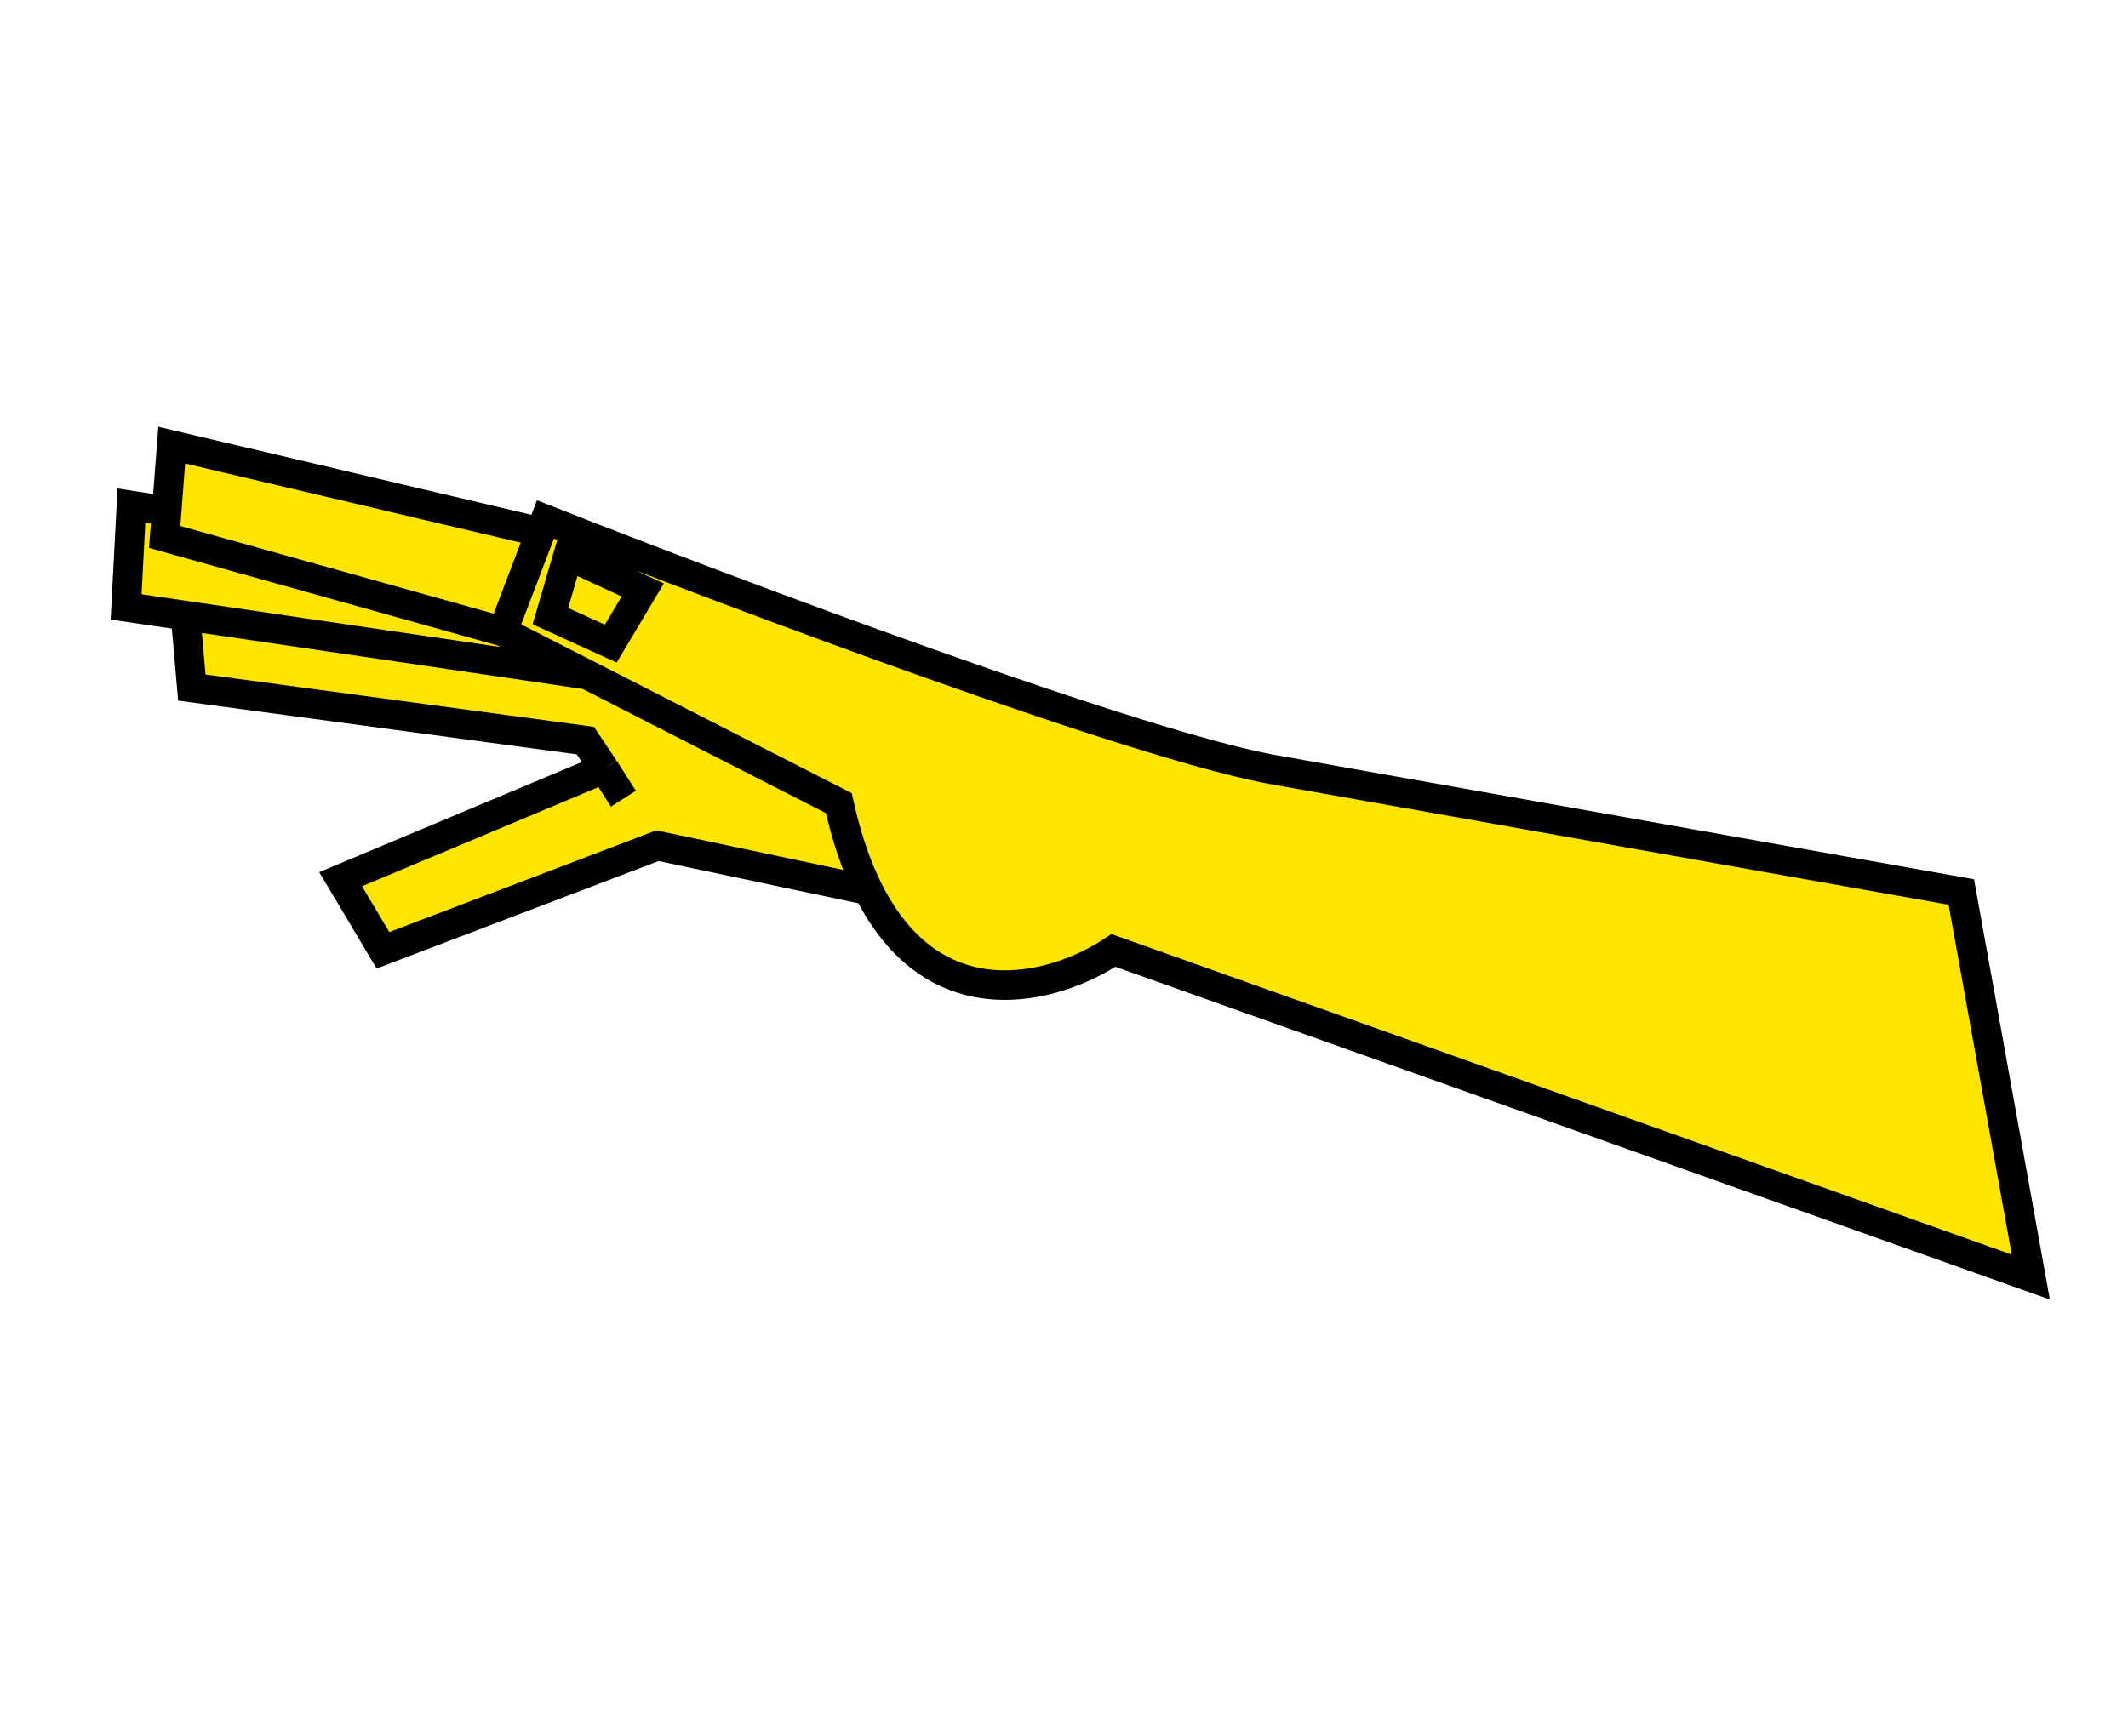 <svg width="288" height="235" viewBox="0 0 288 235" fill="none" xmlns="http://www.w3.org/2000/svg">
<path d="M150.691 128.664L274.844 172.882L265.44 120.753L173.217 104.349C155.208 101.416 99.447 80.442 73.818 70.321L73.162 72.038L23.241 60.26L22.555 69.177L17.788 68.438L17.066 82.158L25.11 83.341L25.963 93.076L79.218 100.256L81.769 104.059L46.098 119.021L51.831 128.645L88.979 114.483L117.523 120.525C126.452 138.367 142.617 134.039 150.691 128.664Z" fill="#FFE500"/>
<path d="M68.027 85.488L73.162 72.038M68.027 85.488L22.285 72.689L22.555 69.177M68.027 85.488L79.474 91.334M117.523 120.525C126.451 138.367 142.617 134.039 150.691 128.664L274.844 172.882L265.44 120.753L173.217 104.349C155.208 101.416 99.447 80.442 73.818 70.321L73.162 72.038M117.523 120.525C115.929 117.338 114.565 113.444 113.52 108.723L79.474 91.334M117.523 120.525L88.979 114.483L51.831 128.645L46.098 119.021L81.769 104.059M81.769 104.059L84.367 108.12M81.769 104.059L79.218 100.256L25.963 93.076L25.11 83.341M73.162 72.038L23.241 60.26L22.555 69.177M22.555 69.177L17.788 68.438L17.066 82.158L25.11 83.341M79.474 91.334L25.11 83.341M86.985 79.865L82.659 87.128L74.485 83.407L76.885 75.194L86.985 79.865Z" stroke="black" stroke-width="4"/>
</svg>
